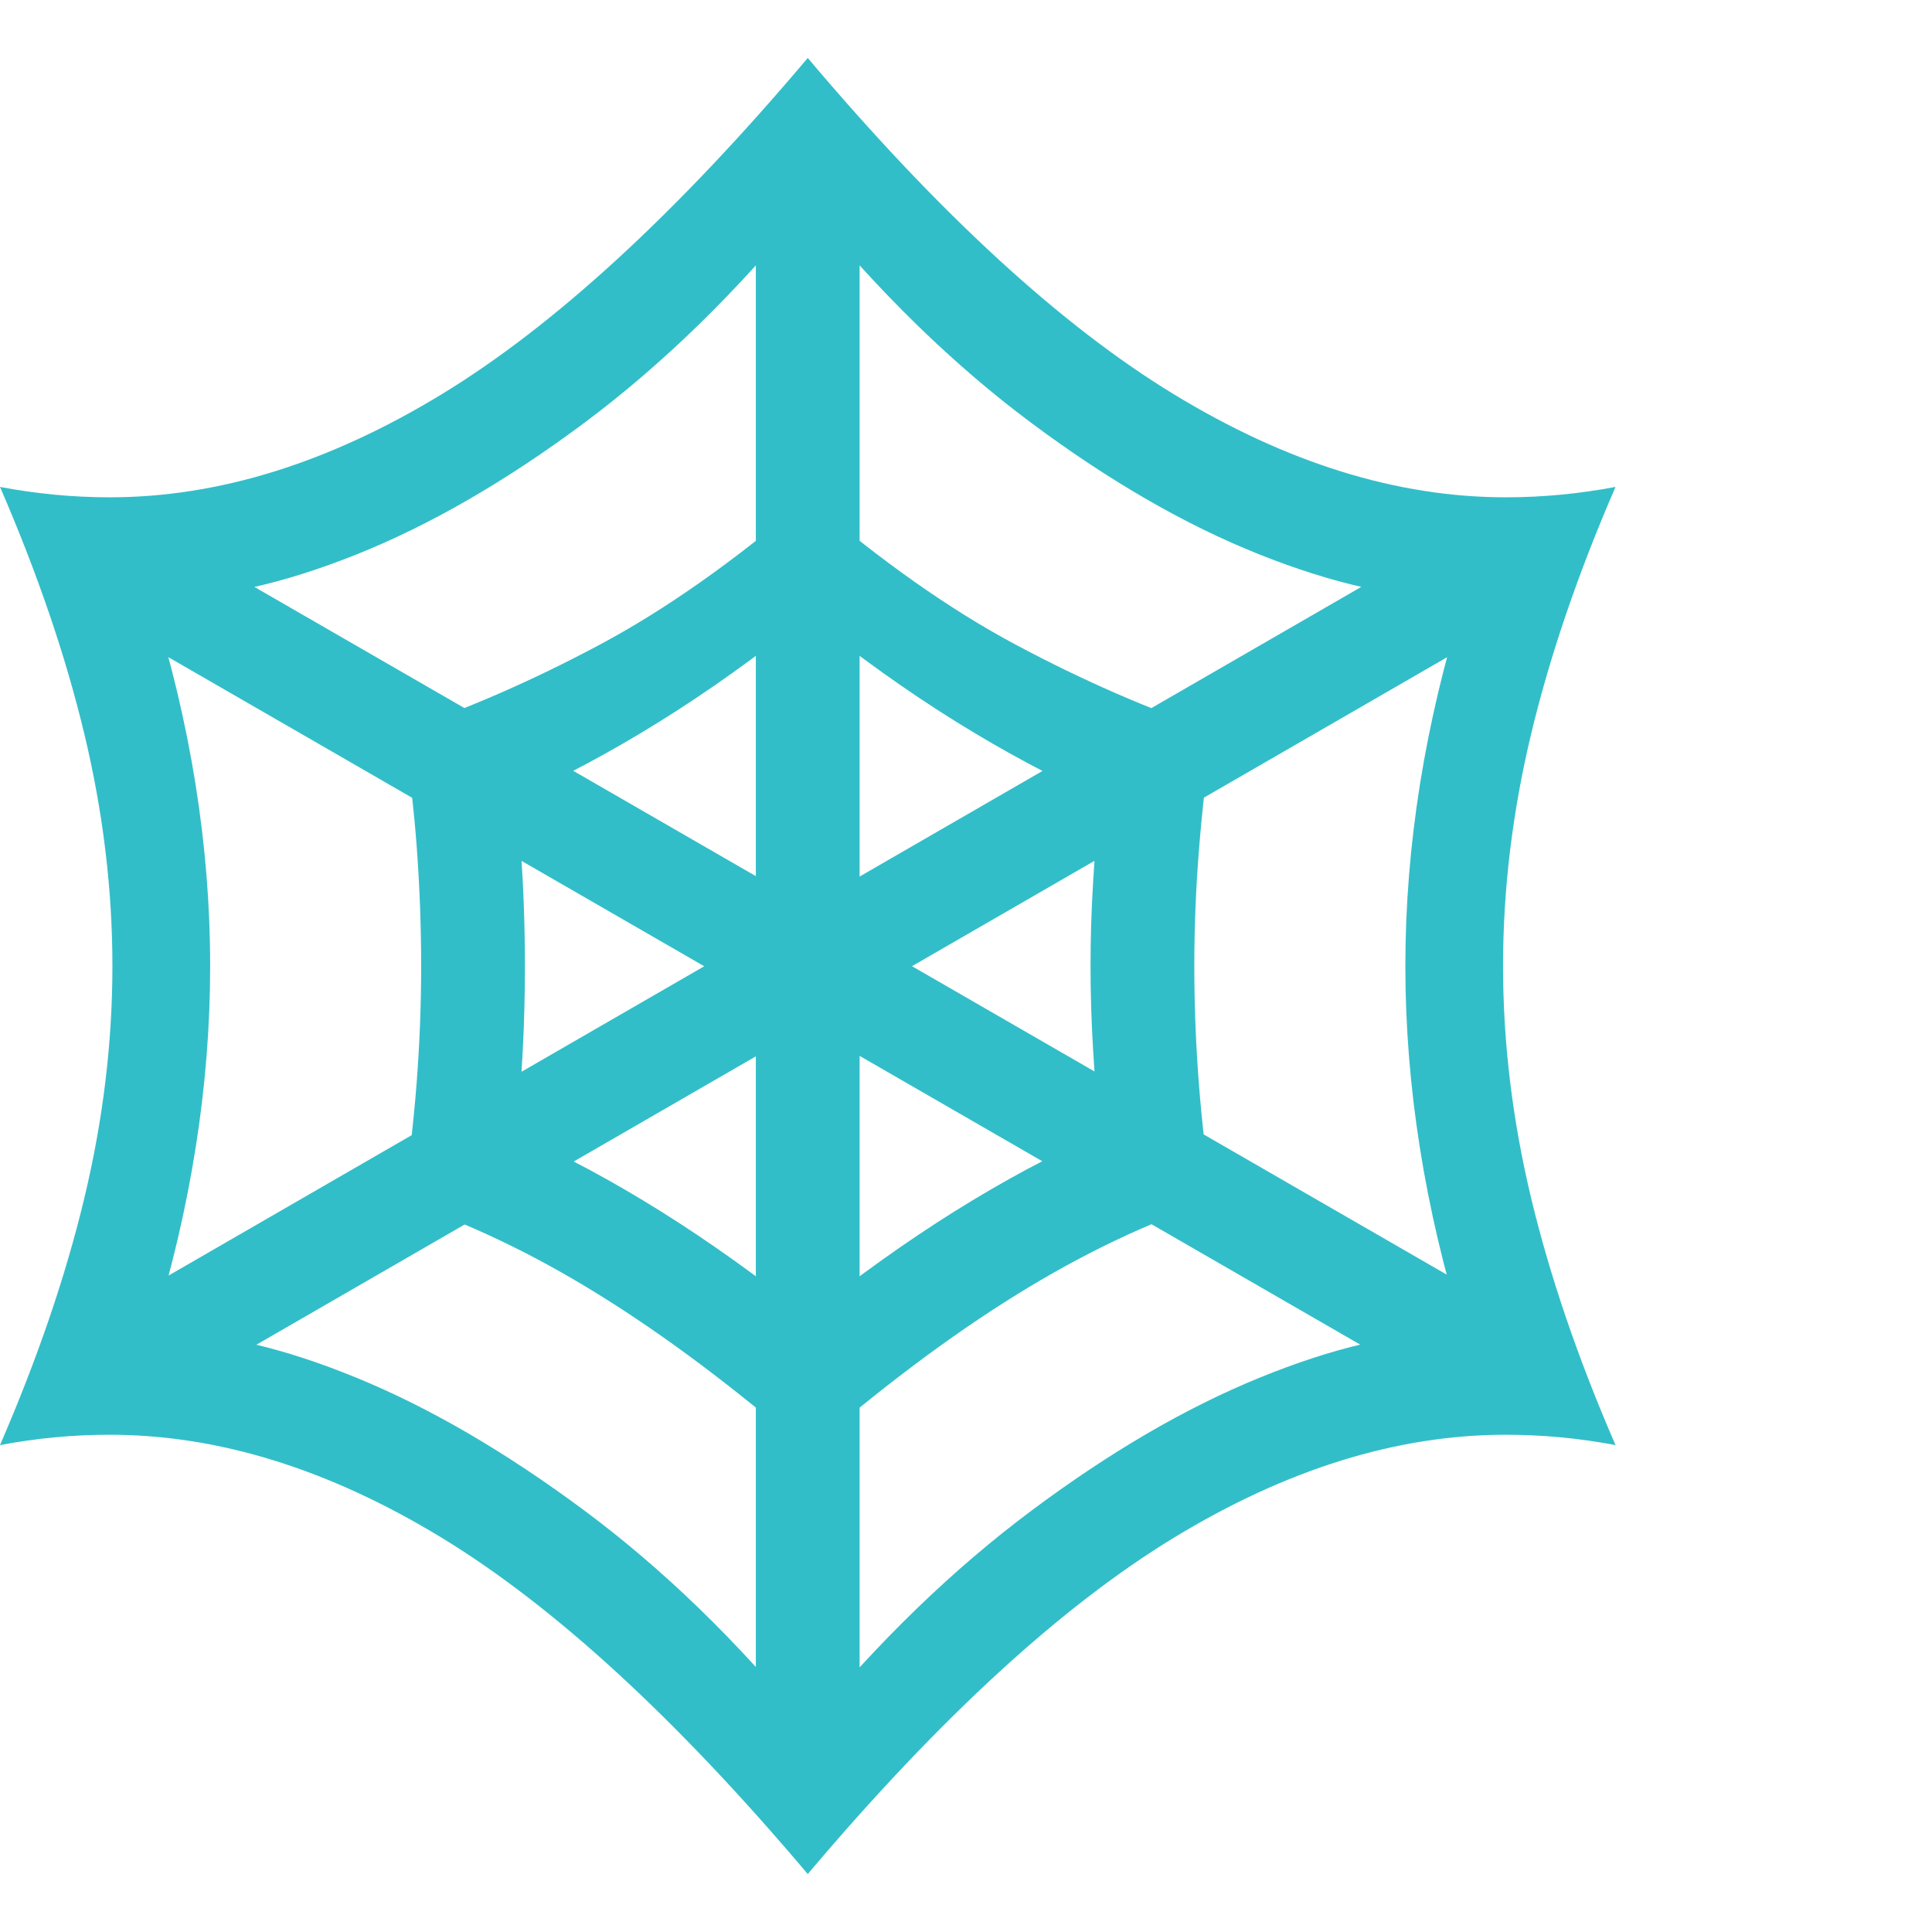 <svg version="1.1" xmlns="http://www.w3.org/2000/svg" style="fill:rgba(0,0,0,1.0)" width="256" height="256" viewBox="0 0 34.906 32.812"><path fill="rgb(50, 190, 200)" d="M14.594 32.812 C12.219 30 10.013 27.974 7.977 26.734 C5.94 25.495 3.943 24.875 1.984 24.875 C1.318 24.875 0.656 24.937 0 25.062 C0.677 23.5 1.185 22.013 1.523 20.602 C1.862 19.19 2.031 17.792 2.031 16.406 C2.031 15.021 1.862 13.622 1.523 12.211 C1.185 10.799 0.677 9.313 0 7.75 C0.656 7.875 1.318 7.938 1.984 7.938 C3.943 7.938 5.94 7.318 7.977 6.078 C10.013 4.839 12.219 2.813 14.594 -0 C16.969 2.813 19.174 4.839 21.211 6.078 C23.247 7.318 25.245 7.938 27.203 7.938 C27.87 7.938 28.531 7.875 29.188 7.75 C28.51 9.313 28.003 10.799 27.664 12.211 C27.326 13.622 27.156 15.021 27.156 16.406 C27.156 17.792 27.326 19.19 27.664 20.602 C28.003 22.013 28.51 23.5 29.188 25.062 C28.531 24.937 27.87 24.875 27.203 24.875 C25.245 24.875 23.247 25.495 21.211 26.734 C19.174 27.974 16.969 30 14.594 32.812 Z M14.594 25.172 C13.271 24.026 12.013 23.083 10.82 22.344 C9.628 21.604 8.448 21.042 7.281 20.656 C7.5 19.229 7.609 17.813 7.609 16.406 C7.609 15.698 7.583 14.99 7.531 14.281 C7.479 13.573 7.396 12.865 7.281 12.156 C8.448 11.76 9.628 11.245 10.82 10.609 C12.013 9.974 13.271 9.089 14.594 7.953 C15.917 9.089 17.174 9.974 18.367 10.609 C19.56 11.245 20.74 11.76 21.906 12.156 C21.802 12.865 21.721 13.573 21.664 14.281 C21.607 14.99 21.578 15.698 21.578 16.406 C21.578 17.813 21.687 19.229 21.906 20.656 C20.74 21.042 19.56 21.604 18.367 22.344 C17.174 23.083 15.917 24.026 14.594 25.172 Z M14.594 22.734 C16.375 21.307 18.13 20.208 19.859 19.438 C19.818 18.937 19.781 18.435 19.75 17.93 C19.719 17.424 19.703 16.917 19.703 16.406 C19.703 15.896 19.719 15.388 19.75 14.883 C19.781 14.378 19.818 13.875 19.859 13.375 C19.016 13 18.154 12.539 17.273 11.992 C16.393 11.445 15.5 10.807 14.594 10.078 C13.687 10.807 12.794 11.445 11.914 11.992 C11.034 12.539 10.172 13 9.328 13.375 C9.38 13.875 9.419 14.378 9.445 14.883 C9.471 15.388 9.484 15.896 9.484 16.406 C9.484 16.917 9.471 17.424 9.445 17.93 C9.419 18.435 9.38 18.937 9.328 19.438 C11.057 20.208 12.812 21.307 14.594 22.734 Z M14.594 30.156 C15.875 28.604 17.224 27.299 18.641 26.242 C20.057 25.185 21.43 24.385 22.758 23.844 C24.086 23.302 25.25 23.031 26.25 23.031 C26.281 23.031 26.312 23.031 26.344 23.031 C26.375 23.031 26.406 23.031 26.438 23.031 C25.74 20.781 25.391 18.573 25.391 16.406 C25.391 14.229 25.745 12.016 26.453 9.766 C26.422 9.766 26.396 9.766 26.375 9.766 C26.354 9.766 26.333 9.766 26.312 9.766 C25.271 9.766 24.083 9.5 22.75 8.969 C21.417 8.437 20.044 7.646 18.633 6.594 C17.221 5.542 15.875 4.229 14.594 2.656 C13.312 4.229 11.966 5.542 10.555 6.594 C9.143 7.646 7.773 8.437 6.445 8.969 C5.117 9.5 3.927 9.766 2.875 9.766 C2.865 9.766 2.846 9.766 2.82 9.766 C2.794 9.766 2.766 9.766 2.734 9.766 C3.443 12.016 3.797 14.229 3.797 16.406 C3.797 18.573 3.448 20.781 2.75 23.031 C2.781 23.031 2.812 23.031 2.844 23.031 C2.875 23.031 2.906 23.031 2.938 23.031 C3.948 23.031 5.115 23.302 6.438 23.844 C7.76 24.385 9.133 25.185 10.555 26.242 C11.977 27.299 13.323 28.604 14.594 30.156 Z M2.547 24.453 L1.609 22.828 L26.641 8.375 L27.578 10 Z M26.641 24.438 L1.609 10 L2.547 8.375 L27.578 22.812 Z M13.656 31.016 L13.656 1.797 L15.531 1.797 L15.531 31.016 Z M34.906 27.344" /></svg>